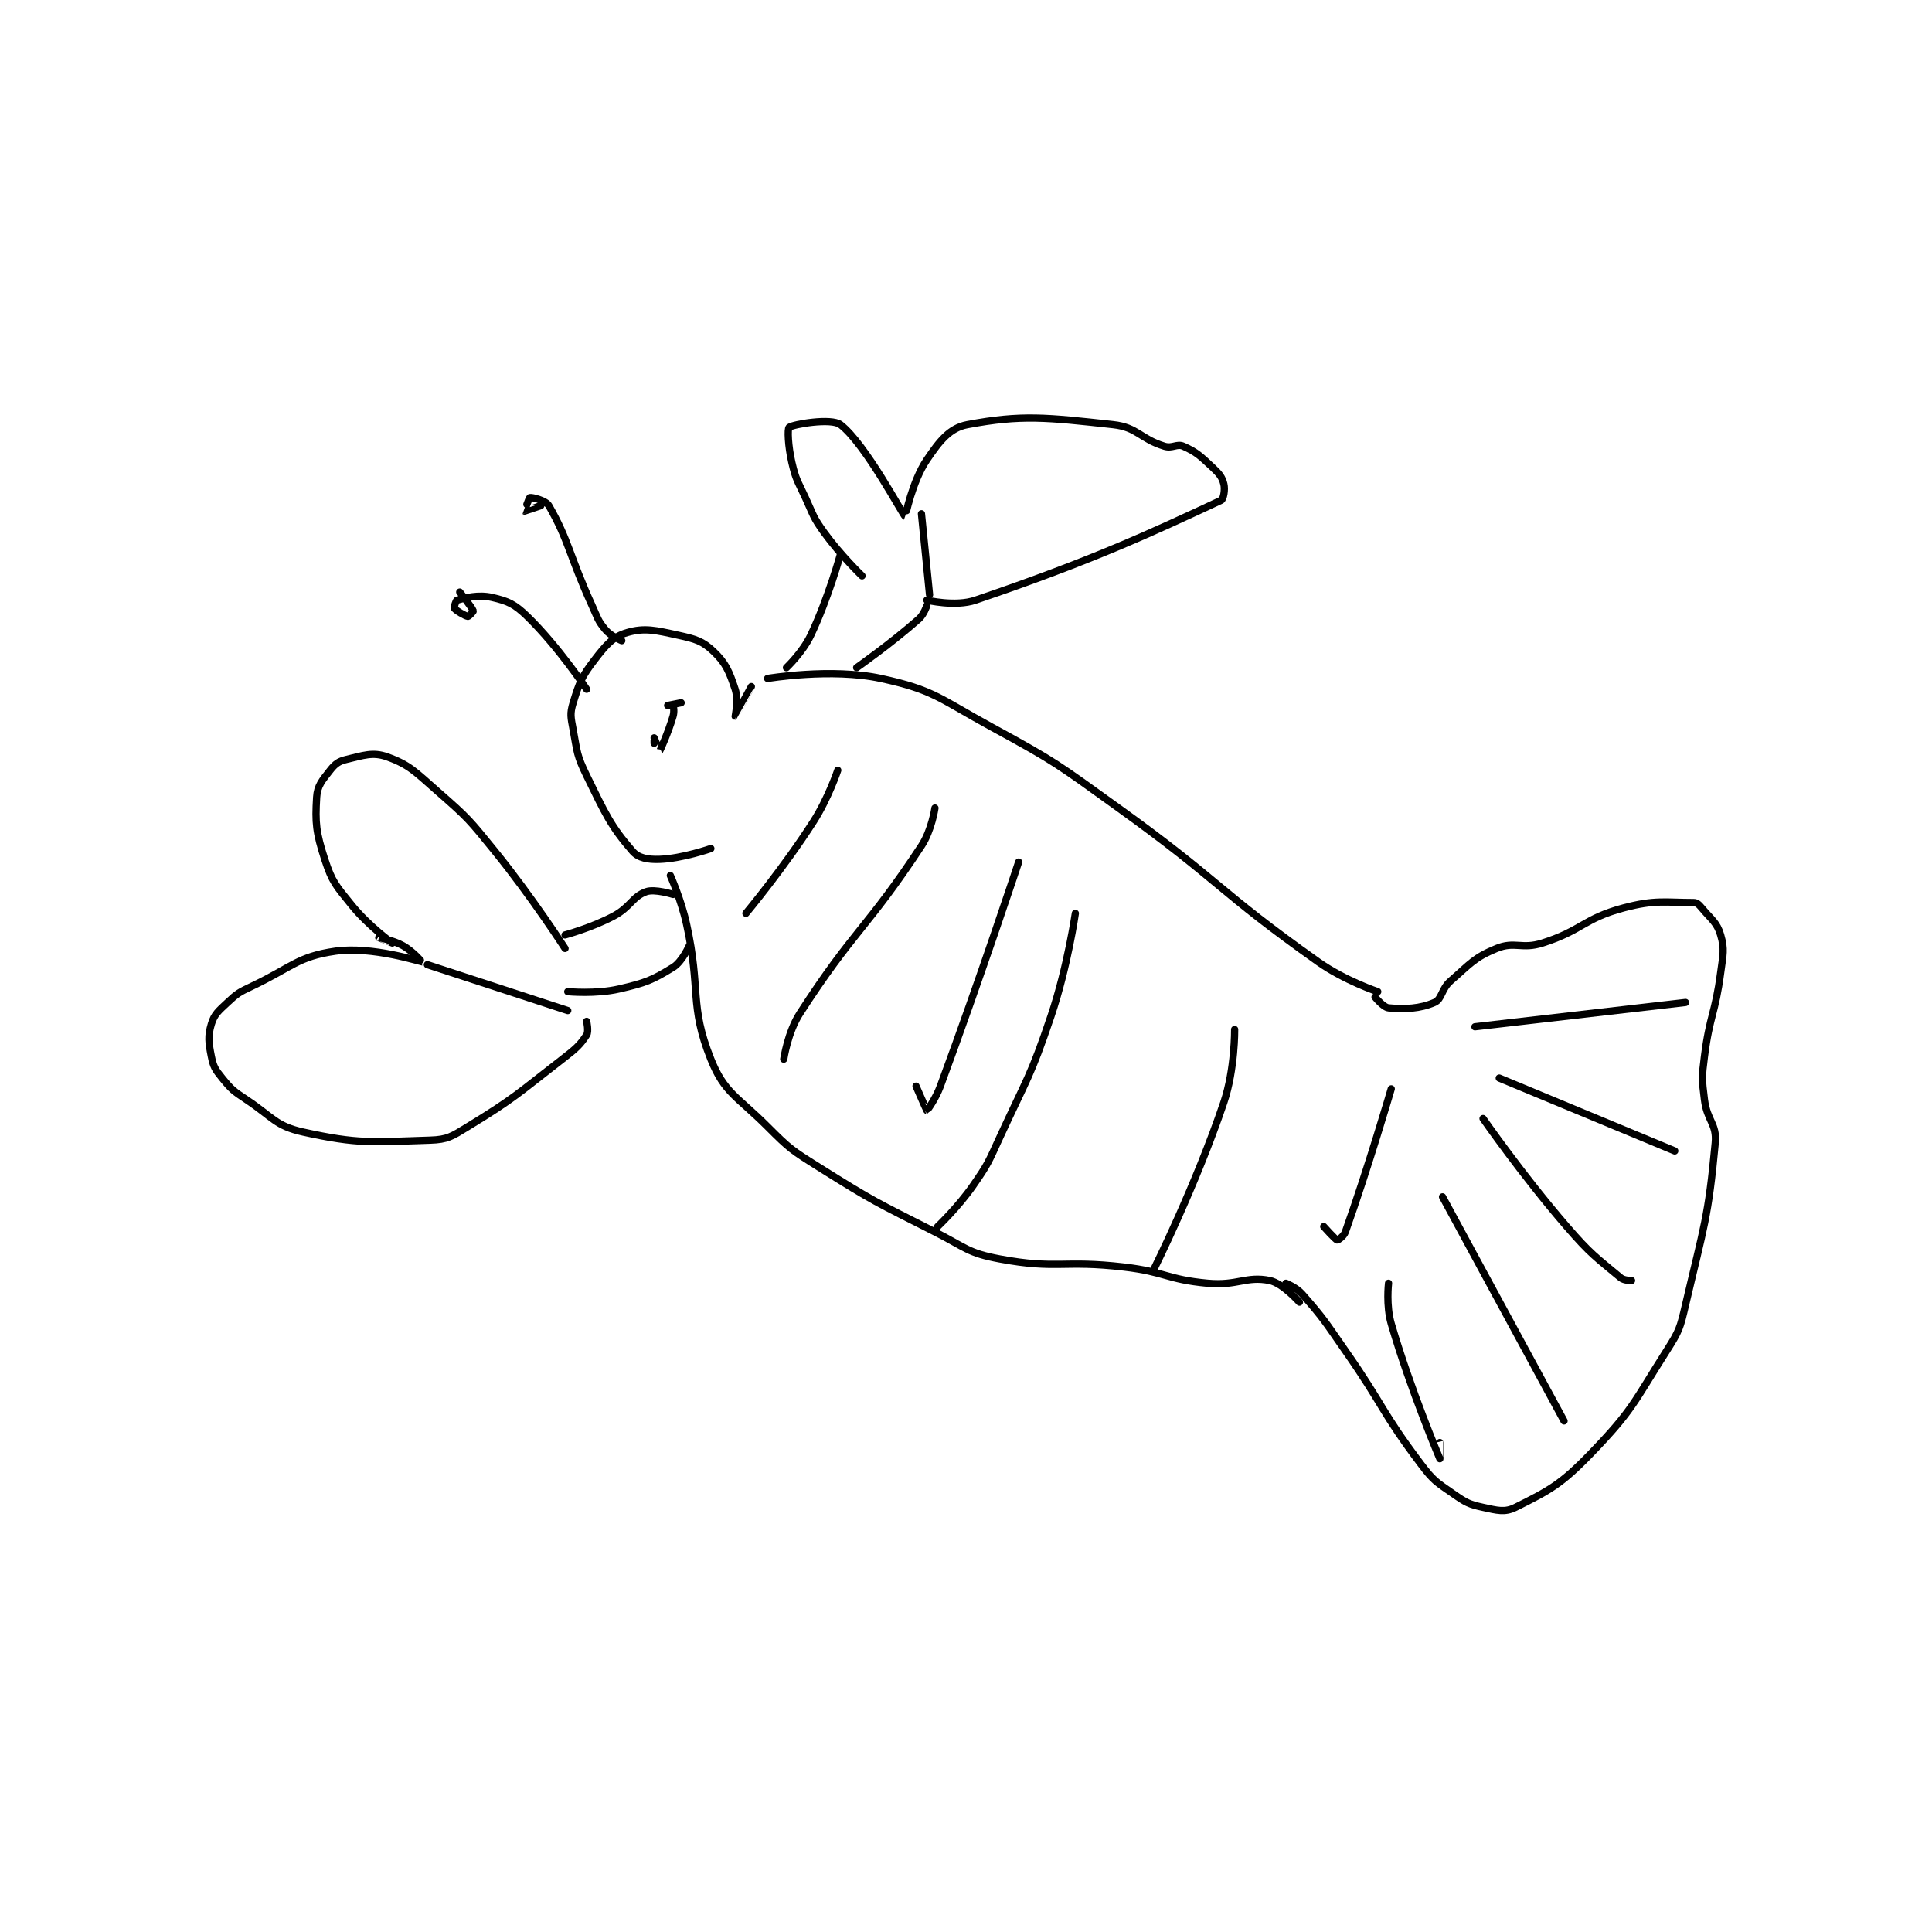 <?xml version="1.0" encoding="utf-8"?>
<!DOCTYPE svg PUBLIC "-//W3C//DTD SVG 1.1//EN" "http://www.w3.org/Graphics/SVG/1.1/DTD/svg11.dtd">
<svg viewBox="0 0 800 800" preserveAspectRatio="xMinYMin meet" xmlns="http://www.w3.org/2000/svg" version="1.1">
<g fill="none" stroke="black" stroke-linecap="round" stroke-linejoin="round" stroke-width="2.683">
<g transform="translate(87.52,175.842) scale(1.118) translate(-17,-0.417)">
<path id="0" d="M415 318.417 C415 318.417 418.823 319.942 421 322.417 C429.231 331.77 429.463 332.625 437 343.417 C451.419 364.063 450.257 365.882 465 385.417 C469.684 391.623 470.701 392.035 477 396.417 C481.641 399.645 482.735 400.272 488 401.417 C493.227 402.553 496.052 403.39 500 401.417 C512.501 395.166 516.822 392.994 528 381.417 C543.456 365.408 543.732 362.695 556 343.417 C560.716 336.007 560.979 335.06 563 326.417 C569.784 297.396 571.458 294.02 574 266.417 C574.651 259.345 570.985 258.299 570 250.417 C569.045 242.773 569.013 242.146 570 234.417 C571.959 219.072 573.955 218.756 576 203.417 C576.9 196.664 577.557 194.754 576 189.417 C574.661 184.826 572.632 183.775 569 179.417 C567.968 178.178 567.198 177.417 566 177.417 C555.621 177.417 551.712 176.279 540 179.417 C525.222 183.375 524.848 187.678 510 192.417 C502.331 194.864 499.724 191.648 493 194.417 C484.723 197.825 483.437 199.95 476 206.417 C472.488 209.471 472.844 213.18 470 214.417 C464.639 216.748 459.044 216.966 453 216.417 C451.072 216.241 448 212.417 448 212.417 "/>
<path id="1" d="M485 223.417 L563 214.417 "/>
<path id="2" d="M494 242.417 L559 269.417 "/>
<path id="3" d="M488 257.417 C488 257.417 502.666 278.52 519 297.417 C527.874 307.682 529.752 308.71 539 316.417 C540.247 317.456 543 317.417 543 317.417 "/>
<path id="4" d="M473 286.417 L518 369.417 "/>
<path id="5" d="M453 318.417 C453 318.417 452.02 326.642 454 333.417 C461.156 357.898 471.991 383.395 472 383.417 C472.001 383.419 472 377.417 472 377.417 "/>
<path id="6" d="M449 210.417 C449 210.417 436.736 206.313 427 199.417 C389.621 172.94 390.752 169.56 353 142.417 C330.487 126.23 330.127 125.577 306 112.417 C286.649 101.862 284.673 98.683 265 94.417 C246.6 90.426 223 94.417 223 94.417 "/>
<path id="7" d="M420 325.417 C420 325.417 413.818 318.409 409 317.417 C400.316 315.629 397.047 319.44 386 318.417 C370.782 317.008 370.513 314.23 355 312.417 C332.318 309.765 330.307 313.374 309 309.417 C297.166 307.219 296.485 305.245 285 299.417 C263.203 288.356 262.551 288.344 242 275.417 C231.941 269.089 231.325 268.742 223 260.417 C211.737 249.154 207.021 247.969 202 235.417 C193.942 215.272 198.411 209.949 193 185.417 C190.988 176.298 187 167.417 187 167.417 "/>
<path id="8" d="M217 97.417 C217 97.417 211.014 108.414 211 108.417 C210.997 108.417 212.309 102.343 211 98.417 C208.819 91.872 207.603 88.8 203 84.417 C198.962 80.571 196.351 79.806 190 78.417 C181.471 76.551 177.482 75.535 171 77.417 C165.837 78.916 163.265 81.872 159 87.417 C154.086 93.805 153.328 95.851 151 103.417 C149.739 107.515 150.141 108.777 151 113.417 C152.54 121.734 152.291 122.831 156 130.417 C162.926 144.583 164.952 149.176 173 158.417 C175.202 160.945 178.642 161.567 183 161.417 C191.428 161.126 202 157.417 202 157.417 "/>
<path id="9" d="M181 116.417 C181 116.417 182.986 121.433 183 121.417 C183.077 121.329 186.17 114.639 188 108.417 C188.506 106.697 188.2 104.817 188 104.417 C187.95 104.317 186 104.417 186 104.417 C186 104.417 191 103.417 191 103.417 "/>
<path id="10" d="M181 117.417 L181 118.417 "/>
<path id="11" d="M169 80.417 C169 80.417 164.996 78.776 163 76.417 C160.09 72.978 160.121 72.062 158 67.417 C149.672 49.175 149.438 43.352 142 30.417 C140.869 28.45 135.718 27.257 135 27.417 C134.647 27.495 132.982 32.404 133 32.417 C133.045 32.45 139 30.417 139 30.417 "/>
<path id="12" d="M156 98.417 C156 98.417 145.478 82.567 134 71.417 C129.288 66.839 126.882 65.774 121 64.417 C115.861 63.231 110.958 64.572 108 65.417 C107.587 65.535 106.801 68.118 107 68.417 C107.541 69.228 110.973 71.27 112 71.417 C112.324 71.463 114.068 69.62 114 69.417 C113.559 68.095 109 62.417 109 62.417 "/>
<path id="13" d="M188 174.417 C188 174.417 181.207 172.25 178 173.417 C172.917 175.265 172.3 179.056 166 182.417 C157.849 186.764 148 189.417 148 189.417 "/>
<path id="14" d="M194 193.417 C194 193.417 191.405 199.321 188 201.417 C180.231 206.197 177.826 207.149 168 209.417 C159.351 211.413 149 210.417 149 210.417 "/>
<path id="15" d="M230 90.417 C230 90.417 235.972 84.776 239 78.417 C245.553 64.656 250 48.417 250 48.417 "/>
<path id="16" d="M256 90.417 C256 90.417 268.795 81.445 279 72.417 C280.946 70.695 282 67.417 282 67.417 "/>
<path id="17" d="M282 65.417 C282 65.417 292.513 67.958 300 65.417 C343.074 50.795 365.203 40.474 391 28.417 C391.906 27.993 392.506 24.44 392 22.417 C391.384 19.953 390.409 18.665 388 16.417 C383.367 12.092 381.971 10.626 377 8.417 C374.61 7.354 372.952 9.325 370 8.417 C360.95 5.632 360.066 1.41 351 0.417 C326.37 -2.283 317.093 -3.369 297 0.417 C290.507 1.64 286.751 6.393 282 13.417 C276.579 21.431 274.011 34.421 274 34.417 C273.208 34.095 259.26 7.523 250 0.417 C246.63 -2.17 232.467 0.276 231 1.417 C230.324 1.942 230.611 8.396 232 14.417 C233.486 20.857 234.111 21.157 237 27.417 C240.063 34.053 239.816 34.638 244 40.417 C250.053 48.776 258 56.417 258 56.417 "/>
<path id="18" d="M148 194.417 C148 194.417 135.828 175.481 122 158.417 C112.546 146.75 112.153 146.175 101 136.417 C92.584 129.052 90.363 126.368 82 123.417 C76.807 121.584 73.284 122.921 67 124.417 C64.133 125.099 62.847 126.066 61 128.417 C58.048 132.174 56.26 134.124 56 138.417 C55.424 147.924 55.752 151.422 59 161.417 C61.744 169.859 63.126 171.133 69 178.417 C75.116 186 83.993 192.408 84 192.417 C84.002 192.419 79 190.417 79 190.417 C79 190.417 84.235 191.299 88 193.417 C91.655 195.472 95.022 199.415 95 199.417 C94.892 199.425 76.421 193.499 63 195.417 C48.968 197.421 46.891 201.343 32 208.417 C27.253 210.671 26.682 210.98 23 214.417 C19.604 217.587 18.092 218.775 17 222.417 C15.662 226.875 15.965 229.24 17 234.417 C17.759 238.213 18.44 239.266 21 242.417 C24.484 246.704 25.144 247.179 30 250.417 C39.824 256.966 40.845 260.177 51 262.417 C71.468 266.932 76.447 266.123 98 265.417 C104.509 265.203 106.03 264.072 112 260.417 C129.603 249.639 130.225 248.379 147 235.417 C151.927 231.609 153.55 230.228 156 226.417 C156.828 225.128 156 221.417 156 221.417 "/>
<path id="19" d="M285 142.417 C285 142.417 283.811 150.624 280 156.417 C259.808 187.108 254.896 187.598 235 218.417 C230.439 225.482 229 235.417 229 235.417 "/>
<path id="20" d="M337 181.417 C337 181.417 334.128 201.25 328 219.417 C320.322 242.175 319.148 242.37 309 264.417 C304.732 273.688 304.732 274.192 299 282.417 C293.476 290.342 286 297.417 286 297.417 "/>
<path id="21" d="M396 224.417 C396 224.417 396.158 239.081 392 251.417 C381.621 282.209 366 313.417 366 313.417 "/>
<path id="22" d="M454 246.417 C454 246.417 445.348 276.042 437 299.417 C436.425 301.028 434.265 302.483 434 302.417 C433.265 302.233 429 297.417 429 297.417 "/>
<path id="23" d="M316 162.417 C316 162.417 302.015 204.788 287 245.417 C285.262 250.119 282.099 254.417 282 254.417 C281.921 254.417 278 245.417 278 245.417 "/>
<path id="24" d="M249 128.417 C249 128.417 245.527 138.801 240 147.417 C228.837 164.818 215 181.417 215 181.417 "/>
<path id="25" d="M97 200.417 L149 217.417 "/>
<path id="26" d="M280 33.417 L283 63.417 "/>
</g>
</g>
</svg>
